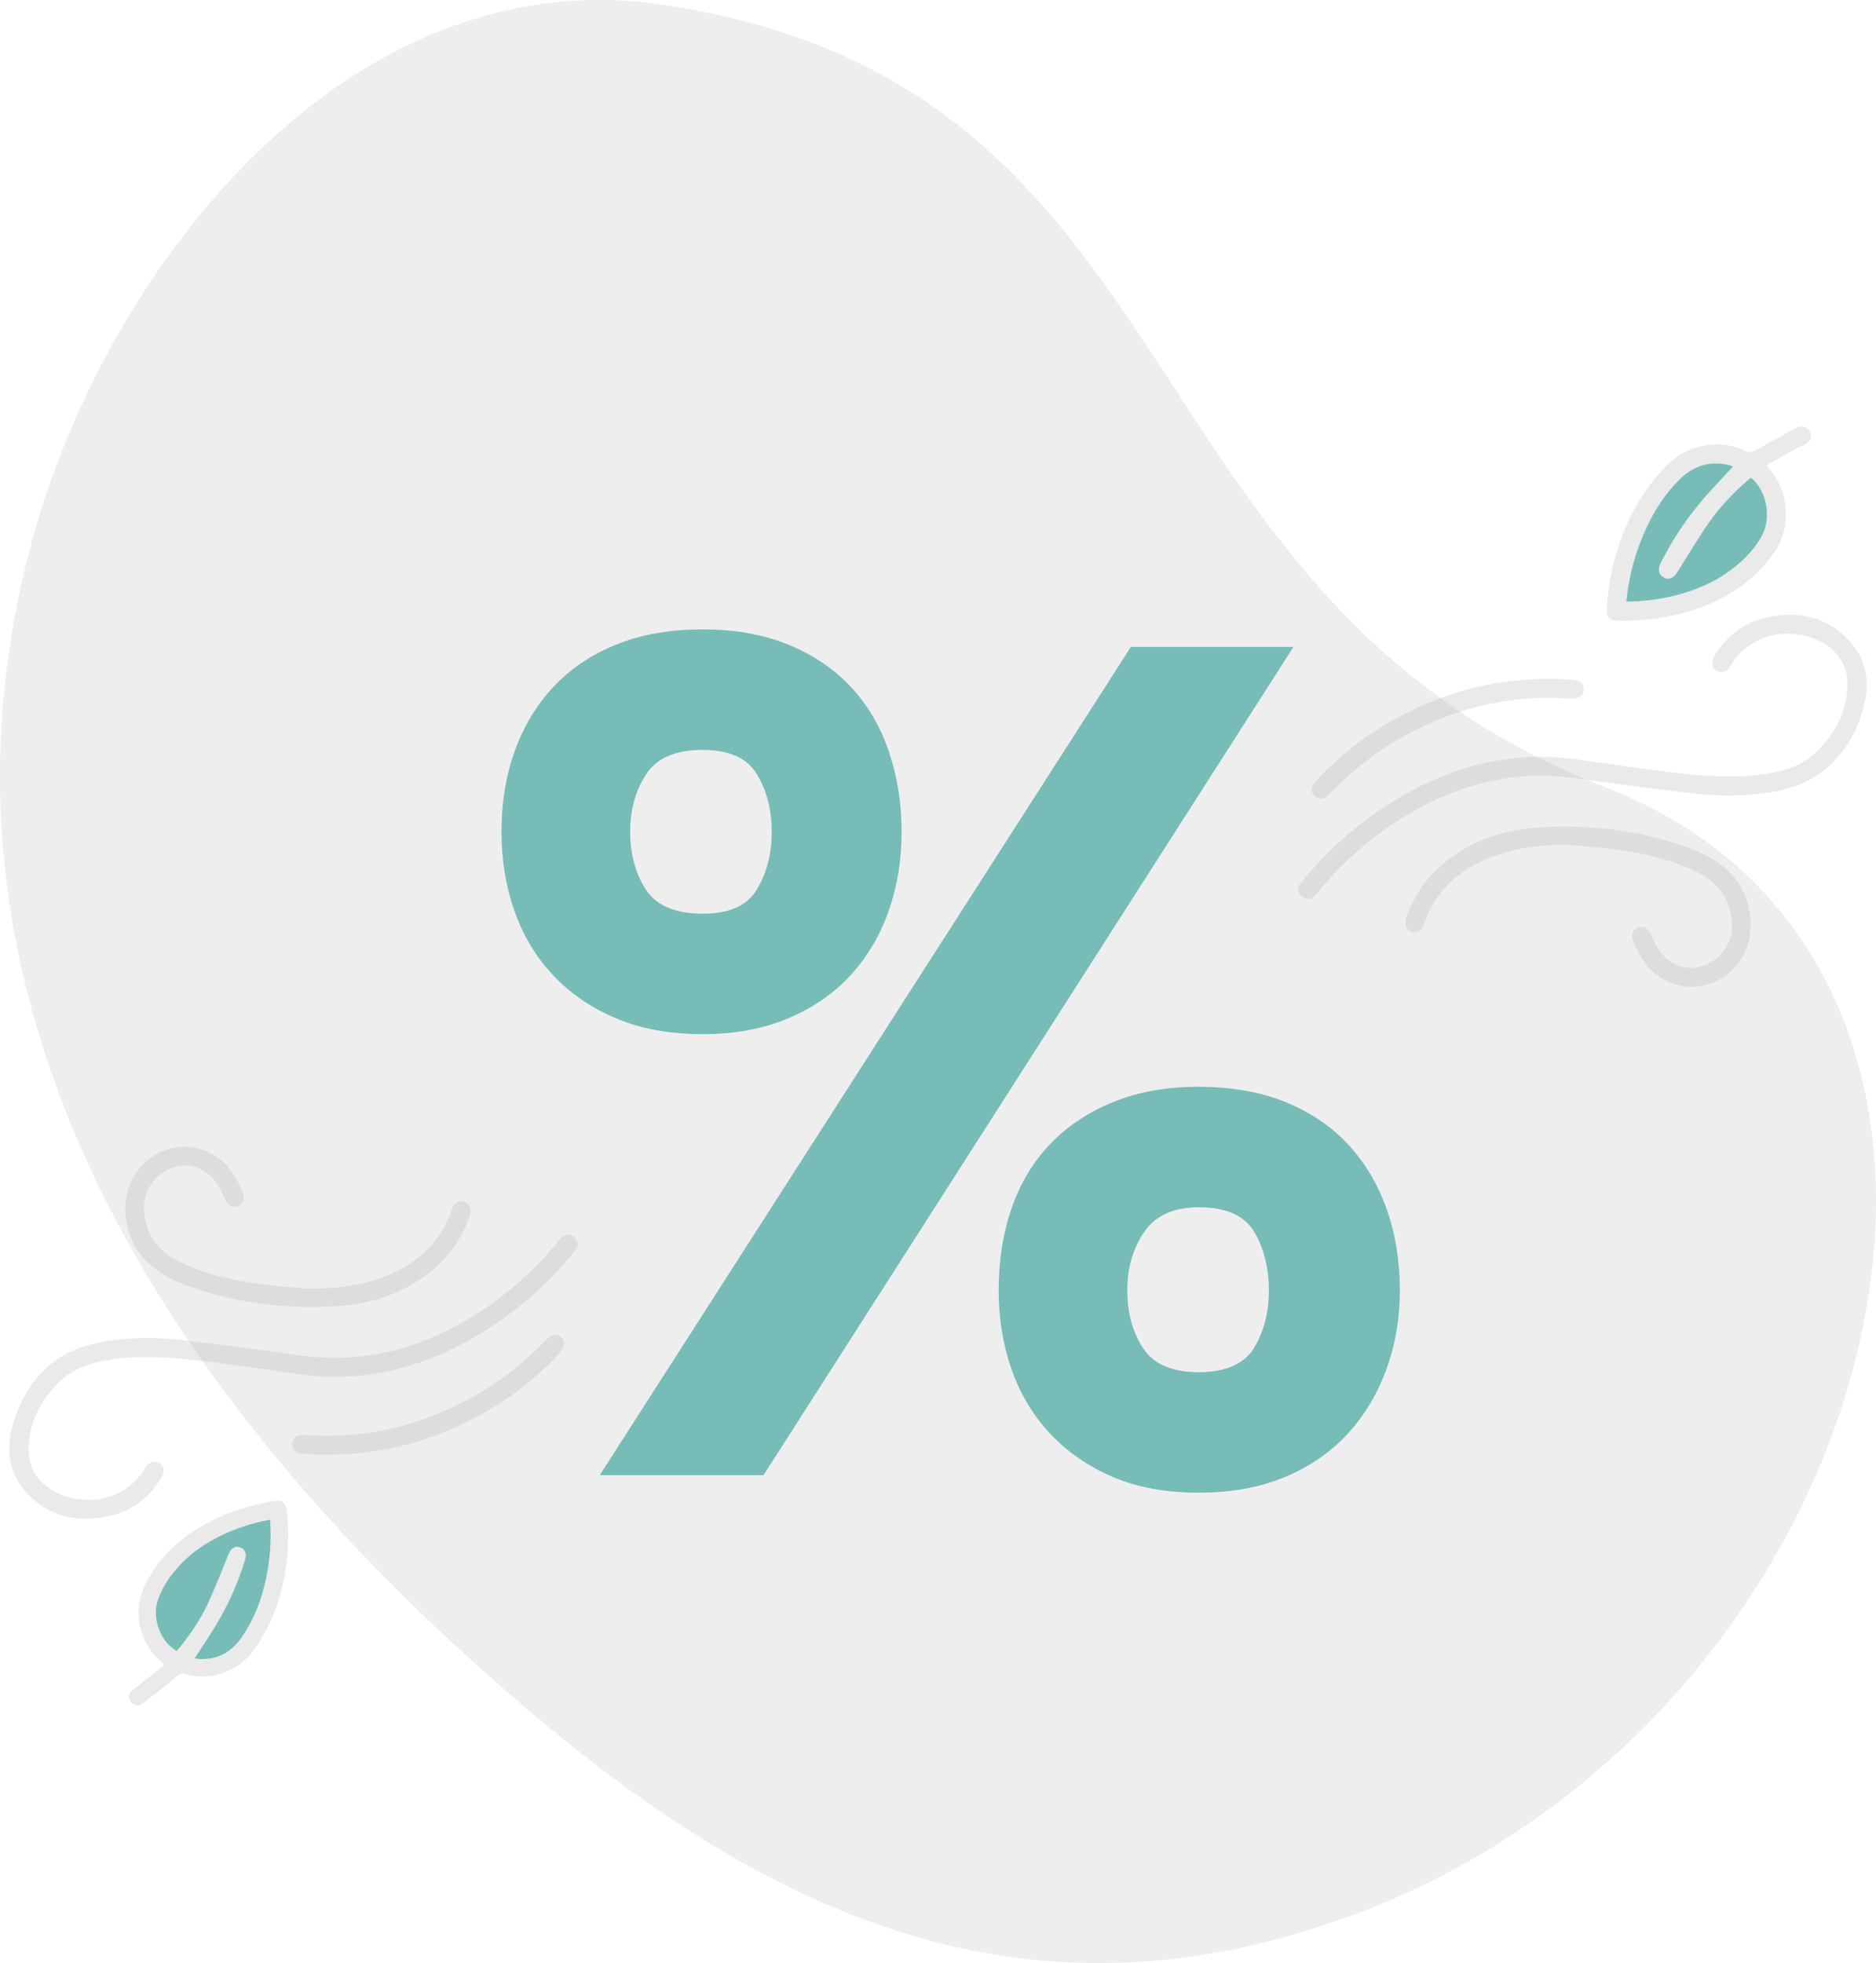 <?xml version="1.0" encoding="UTF-8"?><svg id="Layer_2" xmlns="http://www.w3.org/2000/svg" viewBox="0 0 920.17 962.88"><defs><style>.cls-1{fill:#adadad;}.cls-2{fill:#9b9b9b;}.cls-3{fill:#77bcb7;}.cls-4{isolation:isolate;opacity:.21;}</style></defs><g id="Layer_1-2"><g><g class="cls-4"><path class="cls-1" d="M787.61,386.24C545.98,292.28,590.6,42.21,325.54,2.38,170.76-20.88,52.78,130.74,16.13,263.77c-60.97,221.3,59.34,410.85,219.14,554.25,123.78,111.07,255.35,184.29,426.24,122.07,269.31-98.05,356.12-464.39,126.09-553.84Z"/></g><g><g class="cls-4"><path class="cls-2" d="M636.85,434.67c13.27-16.79,28.98-30.87,47.23-42.02,27.48-16.79,57.03-24.63,89.33-20.15,15.35,2.13,30.67,4.48,46.05,6.33,15.31,1.84,30.7,3.08,46.11,.89,9.49-1.34,18.46-4.18,25.51-11.03,9.25-9,14.89-19.91,15.06-32.98,.12-9.79-4.98-16.88-13.63-21.22-13.43-6.73-31.84-4.56-41.94,9.47-.74,1.03-1.33,2.16-2.07,3.19-1.8,2.53-4.3,3.17-6.57,1.73-2.24-1.43-2.75-4-1.19-6.7,6.01-10.37,14.88-17.03,26.59-19.46,14.88-3.08,28.43-.24,39.24,11.02,8.94,9.31,10.79,20.73,7.58,32.89-3.24,12.26-9.3,22.98-19.33,31.09-7.38,5.96-16.01,9.03-25.24,10.68-13.06,2.33-26.23,2.22-39.31,.75-19.35-2.18-38.65-4.89-57.95-7.49-21.61-2.91-42.49-.18-62.57,8.22-25.44,10.64-46.52,27.15-63.93,48.44-3.11,3.8-6.38,3.47-8.97-.91v-2.72Z"/></g><g class="cls-4"><path class="cls-2" d="M769.73,414.43c-11.7-.07-23.26,.86-34.39,4.57-17.49,5.83-30.76,16.33-36.93,34.39-1.08,3.16-3.29,4.44-5.99,3.59-2.58-.81-3.76-3.31-2.75-6.43,3.79-11.64,10.72-21.12,20.33-28.59,13.25-10.31,28.62-15.09,45.13-16.11,23.66-1.47,46.89,1.18,69.44,8.7,7.92,2.64,15.56,5.95,21.98,11.57,13.05,11.42,16.12,32.49,6.55,45.64-12.79,17.58-37.89,15.99-48.65-3.12-1.24-2.2-2.29-4.53-3.26-6.86-1.29-3.11-.46-5.58,2.07-6.7,2.63-1.16,4.97,.03,6.47,3.2,1.17,2.45,2.23,4.98,3.7,7.24,4.96,7.66,13.55,10.97,21.38,8.44,9.06-2.93,15.25-11.44,14.74-20.53-.65-11.43-5.95-19.95-16.25-25.18-12.6-6.4-26.16-9.59-40.04-11.47-7.81-1.06-15.69-1.58-23.53-2.34Z"/></g><g class="cls-4"><path class="cls-2" d="M769.71,342.68c-23.23-1.74-45.5,2.27-66.83,11.45-18.96,8.15-35.7,19.59-49.94,34.59-3.04,3.2-5.68,3.92-7.9,1.95-2.43-2.16-2.16-4.7,1.06-8.21,12.15-13.23,26.41-23.75,42.3-31.98,23.53-12.19,48.6-18.11,75.15-17.46,2.63,.06,5.25,.27,7.88,.42,3.64,.2,5.64,2.04,5.47,5.01-.16,2.78-2.24,4.29-5.83,4.24-.45,0-.91,0-1.36,0Z"/></g><g class="cls-4"><path class="cls-2" d="M283.32,611.87c-13.27,16.79-28.98,30.87-47.23,42.02-27.48,16.79-57.03,24.63-89.33,20.15-15.35-2.13-30.67-4.48-46.05-6.33-15.31-1.84-30.7-3.08-46.11-.89-9.49,1.34-18.46,4.18-25.51,11.03-9.25,9-14.89,19.91-15.06,32.98-.12,9.79,4.98,16.88,13.63,21.22,13.43,6.73,31.84,4.56,41.94-9.47,.74-1.03,1.33-2.16,2.07-3.19,1.8-2.53,4.3-3.17,6.57-1.73,2.24,1.43,2.75,4,1.19,6.7-6.01,10.37-14.88,17.03-26.59,19.46-14.88,3.08-28.43,.24-39.24-11.02-8.94-9.31-10.79-20.73-7.58-32.89,3.24-12.26,9.3-22.98,19.33-31.09,7.38-5.96,16.01-9.03,25.24-10.68,13.06-2.33,26.23-2.22,39.31-.75,19.35,2.18,38.65,4.89,57.95,7.49,21.61,2.91,42.49,.18,62.57-8.22,25.44-10.64,46.52-27.15,63.93-48.44,3.11-3.8,6.38-3.47,8.97,.91v2.72Z"/></g><g class="cls-4"><path class="cls-2" d="M150.44,632.1c11.7,.07,23.26-.86,34.39-4.57,17.49-5.83,30.76-16.33,36.93-34.39,1.08-3.16,3.29-4.44,5.99-3.59,2.58,.81,3.76,3.31,2.75,6.43-3.79,11.64-10.72,21.12-20.33,28.59-13.25,10.31-28.62,15.09-45.13,16.11-23.66,1.47-46.89-1.18-69.44-8.7-7.92-2.64-15.56-5.95-21.98-11.57-13.05-11.42-16.12-32.49-6.55-45.64,12.79-17.58,37.89-15.99,48.65,3.12,1.24,2.2,2.29,4.53,3.26,6.86,1.29,3.11,.46,5.58-2.07,6.7-2.63,1.16-4.97-.03-6.47-3.2-1.17-2.45-2.23-4.98-3.7-7.24-4.96-7.66-13.55-10.97-21.38-8.44-9.06,2.93-15.25,11.44-14.74,20.53,.65,11.43,5.95,19.95,16.25,25.18,12.6,6.4,26.16,9.59,40.04,11.47,7.81,1.06,15.69,1.58,23.53,2.34Z"/></g><g class="cls-4"><path class="cls-2" d="M150.45,703.85c23.23,1.74,45.5-2.27,66.83-11.45,18.96-8.15,35.7-19.59,49.94-34.59,3.04-3.2,5.68-3.92,7.9-1.95,2.43,2.16,2.16,4.7-1.06,8.21-12.15,13.23-26.41,23.75-42.3,31.98-23.53,12.19-48.6,18.11-75.15,17.46-2.63-.06-5.25-.27-7.88-.42-3.64-.2-5.64-2.04-5.47-5.01,.16-2.78,2.24-4.29,5.83-4.24,.45,0,.91,0,1.36,0Z"/></g><g><g class="cls-4"><path class="cls-2" d="M866.58,228.43c12.12,13.31,11.67,30.94,3.74,42.42-5.25,7.59-11.82,13.96-19.64,18.95-15.16,9.68-32,13.68-49.73,14.6-2.44,.13-4.9,.18-7.34,.15-3.92-.05-5.69-1.8-5.5-5.72,.6-12.68,3.35-24.94,7.89-36.77,4.79-12.49,11.74-23.62,21.07-33.3,10.45-10.83,26.09-13.89,39.67-7.32,1.54,.75,2.48,.49,3.87-.3,6.83-3.88,13.72-7.69,20.69-11.31,2.77-1.44,5.3-.42,6.46,2.01,1.15,2.41,.17,4.82-2.59,6.26-1.04,.54-2.17,.93-3.2,1.49-4.68,2.56-9.35,5.14-14,7.74-.46,.25-.84,.64-1.4,1.08Zm-68.92,66.65c15.29,.08,34.39-4.02,48.33-13.36,7.41-4.96,13.8-10.93,18.13-18.77,4.99-9.03,2.47-22.37-5.32-28.68-7.74,6.55-14.85,13.79-20.64,22.13-5.47,7.87-10.38,16.12-15.46,24.25-1.92,3.08-4.39,4.03-6.94,2.41-2.27-1.45-2.71-3.84-1.15-6.97,5.17-10.33,11.48-19.96,18.79-28.86,5.22-6.35,11-12.23,16.56-18.34,.07,.08-.02-.1-.16-.17-.32-.16-.66-.28-1.01-.38-9.73-2.62-18.04-.05-25.1,6.95-6.77,6.72-11.91,14.58-15.95,23.16-5.44,11.56-8.76,23.72-10.08,36.63Z"/></g><path class="cls-3" d="M797.67,295.07c1.32-12.91,4.64-25.07,10.08-36.63,4.04-8.58,9.18-16.45,15.95-23.16,7.06-7,15.37-9.57,25.1-6.95,.35,.09,.69,.22,1.01,.38,.14,.07,.23,.26,.16,.17-5.56,6.12-11.34,12-16.56,18.34-7.32,8.9-13.62,18.53-18.79,28.86-1.57,3.13-1.12,5.52,1.15,6.97,2.55,1.63,5.02,.67,6.94-2.41,5.08-8.13,10-16.38,15.46-24.25,5.8-8.34,12.91-15.58,20.64-22.13,7.79,6.31,10.31,19.65,5.32,28.68-4.34,7.84-10.73,13.81-18.13,18.77-13.94,9.34-33.04,13.44-48.33,13.36Z"/></g><g><g class="cls-4"><path class="cls-2" d="M80.6,816.32c-13.01-10.14-15.35-26.14-9.96-37.73,3.56-7.67,8.51-14.44,14.8-20.17,12.19-11.1,26.78-17.32,42.66-20.91,2.19-.49,4.39-.92,6.61-1.28,3.55-.57,5.42,.74,5.86,4.32,1.43,11.55,.84,23.05-1.42,34.44-2.39,12.02-6.94,23.16-13.87,33.35-7.76,11.4-21.42,16.59-34.7,12.77-1.51-.43-2.31-.06-3.45,.87-5.57,4.57-11.2,9.08-16.94,13.42-2.28,1.73-4.72,1.2-6.15-.82-1.41-1.99-.9-4.33,1.37-6.06,.86-.65,1.81-1.18,2.66-1.84,3.83-3.03,7.64-6.1,11.45-9.16,.37-.3,.66-.71,1.1-1.2Zm51.91-70.9c-13.82,2.3-30.44,8.97-41.58,19.57-5.92,5.63-10.77,12.01-13.47,19.77-3.11,8.93,1.24,20.59,9.26,25.08,5.97-7.12,11.27-14.76,15.21-23.2,3.72-7.95,6.87-16.17,10.2-24.31,1.26-3.08,3.34-4.33,5.9-3.25,2.28,.96,3.05,3.05,2.12,6.12-3.07,10.13-7.27,19.81-12.5,28.99-3.73,6.54-8.04,12.75-12.11,19.14-.08-.06,.03,.09,.18,.13,.31,.09,.64,.15,.97,.18,9.2,.86,16.3-2.75,21.6-10.17,5.07-7.12,8.49-15.01,10.81-23.4,3.12-11.29,4.23-22.79,3.42-34.66Z"/></g><path class="cls-3" d="M132.51,745.43c.81,11.87-.3,23.37-3.42,34.66-2.32,8.38-5.74,16.28-10.81,23.4-5.29,7.42-12.4,11.03-21.6,10.17-.33-.03-.66-.09-.97-.18-.14-.04-.25-.19-.18-.13,4.07-6.39,8.38-12.6,12.11-19.14,5.23-9.17,9.43-18.85,12.5-28.99,.93-3.07,.16-5.16-2.12-6.12-2.55-1.07-4.64,.17-5.9,3.25-3.33,8.13-6.49,16.35-10.2,24.31-3.94,8.44-9.24,16.08-15.21,23.2-8.01-4.49-12.37-16.15-9.26-25.08,2.7-7.76,7.55-14.14,13.47-19.77,11.14-10.6,27.76-17.27,41.58-19.57Z"/></g></g><path class="cls-3" d="M344.67,507.26c-16.07,0-30.22-2.58-42.46-7.75-12.25-5.16-22.57-12.24-30.98-21.23-8.42-8.98-14.73-19.51-18.93-31.56-4.21-12.05-6.31-24.96-6.31-38.73,0-14.53,2.2-27.83,6.6-39.88,4.39-12.05,10.7-22.47,18.93-31.27,8.22-8.79,18.45-15.68,30.7-20.66,12.24-4.97,26.39-7.46,42.46-7.46s29.64,2.49,41.88,7.46c12.24,4.98,22.47,11.86,30.7,20.66,8.22,8.8,14.43,19.32,18.65,31.56,4.2,12.25,6.31,25.44,6.31,39.59s-2.11,26.68-6.31,38.73c-4.21,12.05-10.43,22.57-18.65,31.56-8.23,8.99-18.46,16.07-30.7,21.23-12.25,5.16-26.21,7.75-41.88,7.75Zm-50.49,216.31l260.49-406.22h79.75l-259.91,406.22h-80.33Zm50.49-355.73c-13.39,0-22.66,4.02-27.83,12.05-5.16,8.03-7.75,17.41-7.75,28.12s2.58,20.57,7.75,28.4c5.16,7.84,14.43,11.76,27.83,11.76s21.89-4.02,26.68-12.05c4.78-8.03,7.17-17.4,7.17-28.11s-2.39-20.08-7.17-28.12c-4.79-8.03-13.68-12.05-26.68-12.05Zm243.28,364.34c-16.07,0-30.12-2.58-42.17-7.75s-22.29-12.24-30.7-21.23c-8.42-8.98-14.73-19.51-18.93-31.56-4.21-12.05-6.31-24.96-6.31-38.73,0-14.53,2.1-27.92,6.31-40.16,4.2-12.24,10.52-22.75,18.93-31.56,8.41-8.79,18.74-15.68,30.98-20.66,12.24-4.97,26.2-7.46,41.88-7.46s30.21,2.49,42.46,7.46c12.24,4.98,22.47,11.86,30.7,20.66,8.22,8.8,14.53,19.32,18.93,31.56,4.39,12.25,6.6,25.63,6.6,40.16,0,13.77-2.21,26.68-6.6,38.73-4.4,12.05-10.71,22.57-18.93,31.56-8.23,8.99-18.46,16.06-30.7,21.23-12.25,5.16-26.39,7.75-42.46,7.75Zm0-140c-12.25,0-21.14,4.02-26.68,12.05-5.55,8.03-8.32,17.6-8.32,28.69s2.58,20.57,7.75,28.4c5.16,7.84,14.25,11.76,27.25,11.76s22.47-4.02,27.25-12.05c4.78-8.03,7.17-17.4,7.17-28.11s-2.39-20.66-7.17-28.69c-4.79-8.03-13.87-12.05-27.25-12.05Z"/></g></g></svg>
